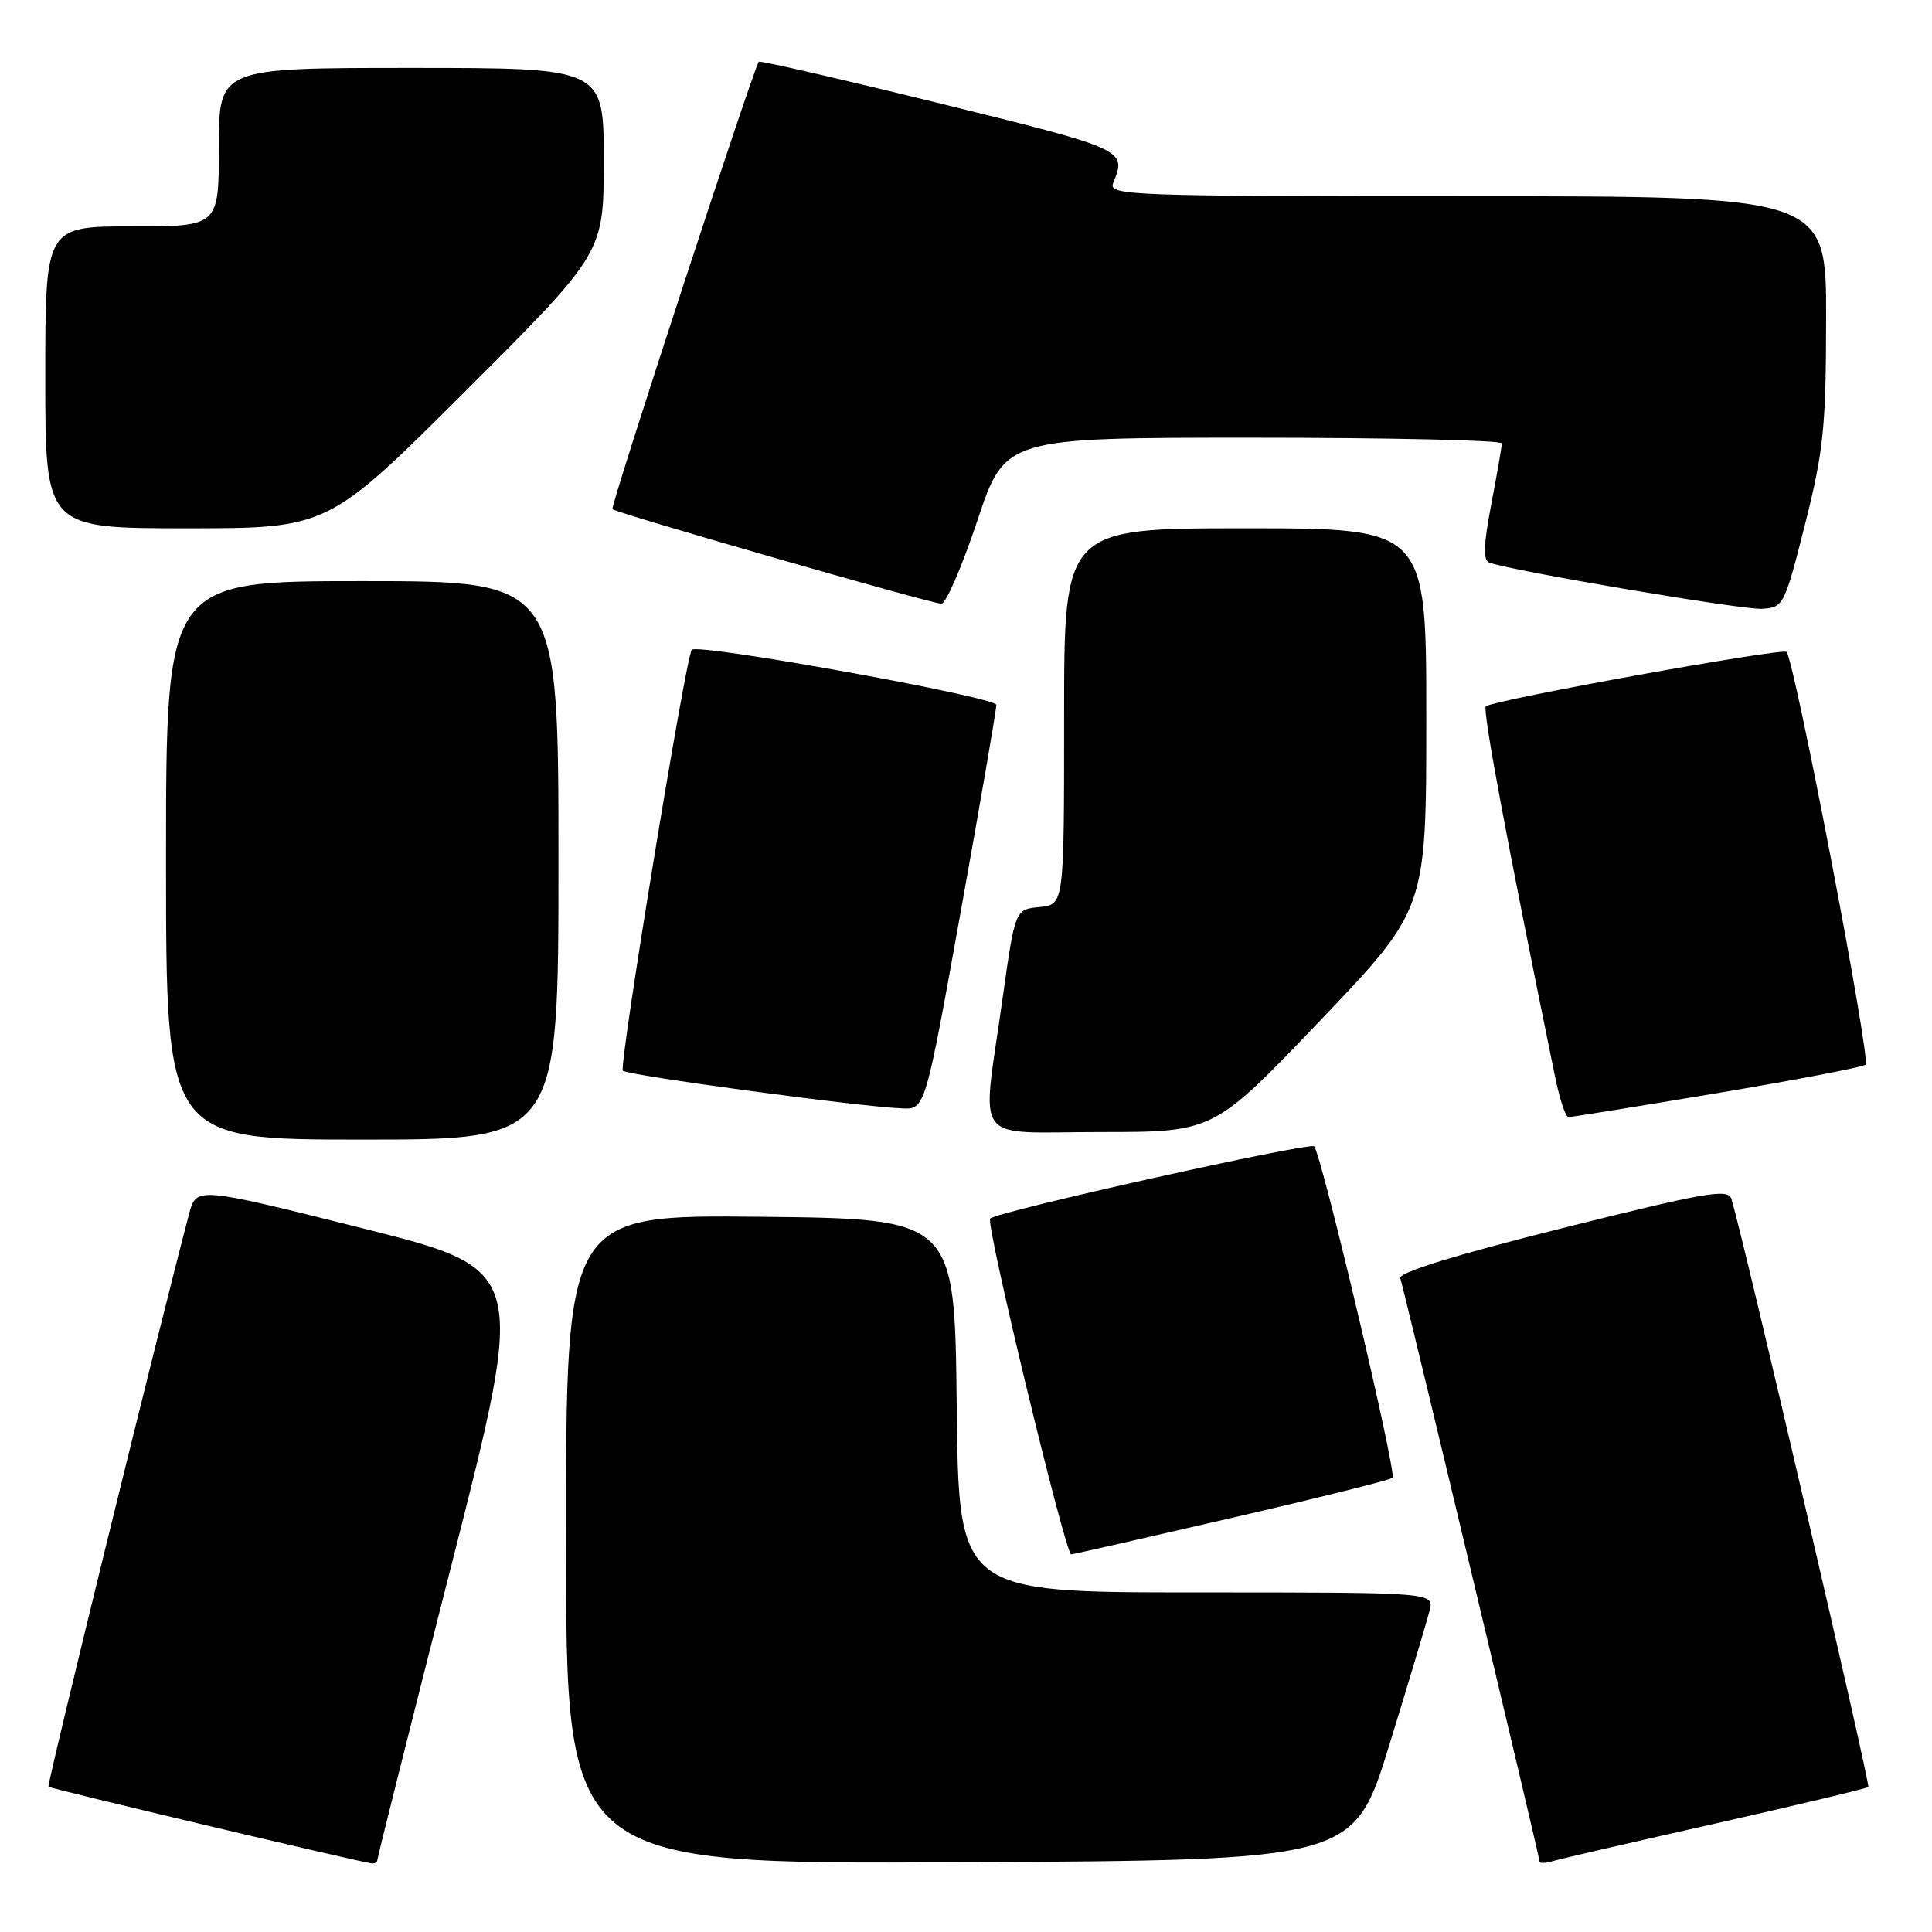 <?xml version="1.0" encoding="UTF-8" standalone="no"?>
<!DOCTYPE svg PUBLIC "-//W3C//DTD SVG 1.1//EN" "http://www.w3.org/Graphics/SVG/1.1/DTD/svg11.dtd" >
<svg xmlns="http://www.w3.org/2000/svg" xmlns:xlink="http://www.w3.org/1999/xlink" version="1.1" viewBox="0 0 256 256">
 <g >
 <path fill="currentColor"
d=" M 50.00 246.46 C 50.00 246.17 54.45 228.44 59.90 207.06 C 69.79 168.20 69.79 168.20 47.90 162.72 C 26.01 157.24 26.01 157.24 25.05 160.87 C 20.85 176.81 6.19 236.52 6.42 236.75 C 6.69 237.02 47.46 246.69 49.25 246.91 C 49.66 246.96 50.00 246.76 50.00 246.46 Z  M 184.11 231.16 C 186.71 222.72 189.10 214.73 189.43 213.41 C 190.04 211.00 190.04 211.00 158.54 211.00 C 127.03 211.00 127.03 211.00 126.77 186.25 C 126.50 161.50 126.50 161.50 100.75 161.23 C 75.00 160.97 75.00 160.97 75.00 203.99 C 75.00 247.02 75.00 247.02 127.20 246.76 C 179.39 246.50 179.39 246.50 184.11 231.16 Z  M 227.34 241.62 C 238.25 239.16 247.35 236.98 247.56 236.78 C 247.86 236.47 231.13 164.55 229.43 158.88 C 229.01 157.46 226.21 157.94 207.05 162.73 C 192.95 166.26 185.28 168.62 185.54 169.36 C 186.04 170.81 204.00 246.02 204.00 246.66 C 204.00 246.92 204.79 246.90 205.75 246.61 C 206.71 246.32 216.43 244.08 227.34 241.62 Z  M 163.25 201.12 C 174.67 198.48 184.24 196.10 184.52 195.82 C 185.11 195.22 175.07 152.79 174.13 151.90 C 173.50 151.31 132.15 160.52 131.20 161.47 C 130.57 162.09 141.18 206.01 141.94 205.96 C 142.25 205.94 151.84 203.76 163.25 201.12 Z  M 74.00 114.00 C 74.00 77.00 74.00 77.00 48.00 77.00 C 22.00 77.00 22.00 77.00 22.00 114.00 C 22.00 151.00 22.00 151.00 48.00 151.00 C 74.00 151.00 74.00 151.00 74.00 114.00 Z  M 174.91 135.25 C 188.99 120.50 188.99 120.50 188.99 95.25 C 189.00 70.00 189.00 70.00 165.00 70.00 C 141.00 70.00 141.00 70.00 141.00 94.94 C 141.00 119.87 141.00 119.87 137.75 120.19 C 134.50 120.50 134.50 120.50 132.82 132.50 C 130.08 152.04 128.55 150.00 145.92 150.00 C 160.83 150.00 160.83 150.00 174.91 135.25 Z  M 227.50 144.85 C 237.95 143.10 246.81 141.40 247.20 141.08 C 247.94 140.46 237.78 87.44 236.72 86.38 C 236.16 85.83 198.42 92.65 196.89 93.58 C 196.38 93.89 199.65 111.40 206.07 142.75 C 206.66 145.64 207.45 148.01 207.82 148.02 C 208.19 148.03 217.05 146.60 227.50 144.85 Z  M 127.31 120.75 C 129.91 106.31 132.03 94.00 132.02 93.40 C 132.00 92.36 92.36 85.19 91.66 86.10 C 90.85 87.14 81.98 141.32 82.53 141.87 C 83.16 142.49 113.67 146.62 119.54 146.87 C 122.59 147.00 122.59 147.00 127.31 120.75 Z  M 239.17 69.50 C 241.63 59.74 241.95 56.67 241.97 42.25 C 242.00 26.00 242.00 26.00 194.39 26.00 C 149.45 26.00 146.83 25.90 147.50 24.25 C 149.32 19.83 149.23 19.79 124.66 13.73 C 111.54 10.50 100.69 8.00 100.54 8.18 C 99.87 8.99 80.83 67.16 81.15 67.47 C 81.68 67.98 123.47 80.00 124.74 80.00 C 125.34 80.00 127.48 75.05 129.50 69.00 C 133.17 58.00 133.17 58.00 166.08 58.00 C 184.19 58.00 199.00 58.34 199.00 58.75 C 199.00 59.16 198.37 62.79 197.60 66.82 C 196.57 72.24 196.50 74.25 197.35 74.55 C 200.47 75.67 230.88 80.82 233.44 80.67 C 236.33 80.50 236.44 80.28 239.17 69.50 Z  M 61.74 51.76 C 80.00 33.52 80.00 33.52 80.00 21.26 C 80.00 9.00 80.00 9.00 54.50 9.00 C 29.00 9.00 29.00 9.00 29.00 19.50 C 29.00 30.00 29.00 30.00 17.50 30.00 C 6.00 30.00 6.00 30.00 6.00 50.00 C 6.00 70.00 6.00 70.00 24.74 70.00 C 43.48 70.00 43.48 70.00 61.74 51.76 Z "/>
</g>
</svg>